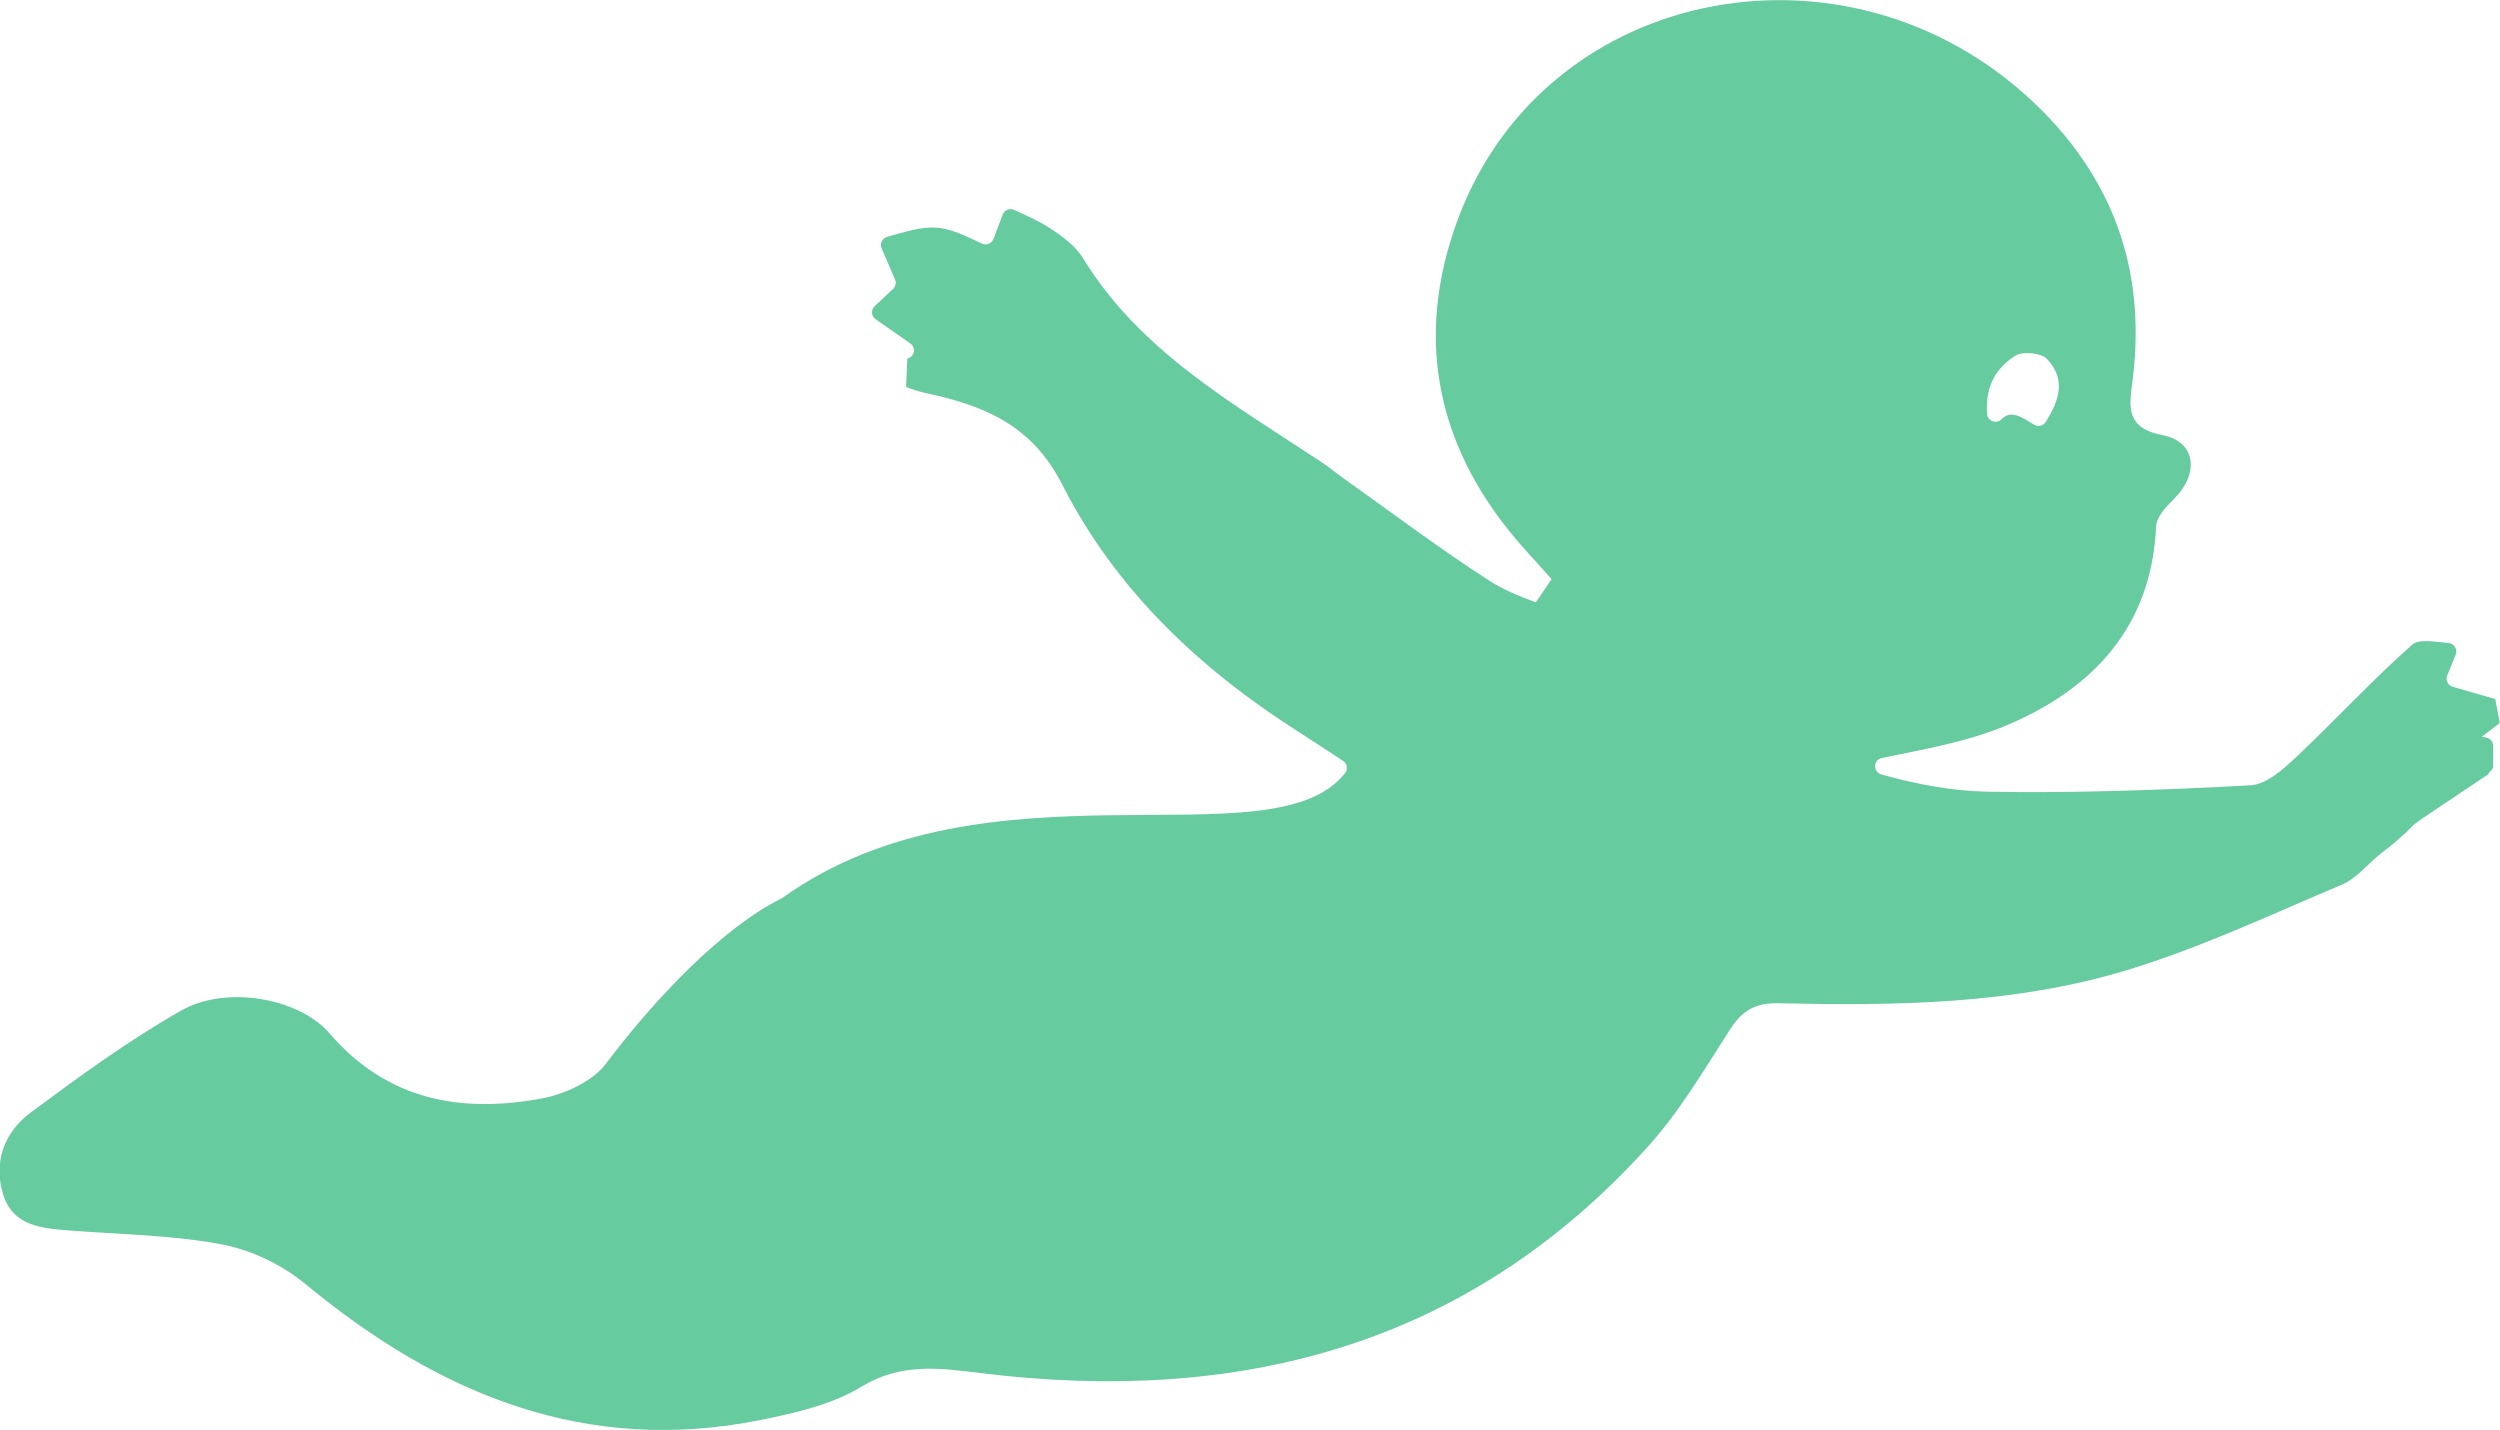 <svg width="2544" height="1455" viewBox="0 0 2544 1455" fill="none" xmlns="http://www.w3.org/2000/svg">
<path d="M795.776 913.975C1004.18 764.372 1295.37 880.948 1368.85 786.608C1371.87 782.684 1370.81 776.961 1366.64 774.263C1351.11 764.044 1335.67 753.826 1320.06 743.852C1219.69 679.841 1134.86 599.317 1080.84 492.959C1050.19 432.545 1001.16 412.598 942.476 400.09C935.53 398.619 928.746 396.33 922.045 393.795L923.271 364.937L923.843 364.774C930.79 362.73 932.261 353.574 926.376 349.486C914.853 341.475 903.002 333.218 891.07 324.879C886.575 321.773 886.085 315.233 890.089 311.554C896.873 305.177 903.329 299.128 908.805 293.978C911.42 291.525 912.238 287.683 910.766 284.331C906.68 274.766 901.94 263.893 897.118 252.693C895.075 247.87 897.772 242.311 902.839 241.003C919.756 236.425 936.837 230.376 953.346 231.684C969.446 232.91 985.056 241.412 999.359 247.952C1003.85 249.996 1009.17 247.788 1010.96 243.129C1014.07 234.872 1017.26 226.615 1020.36 218.358C1022.16 213.698 1027.47 211.491 1031.97 213.617C1044.55 219.421 1057.38 224.898 1068.83 232.419C1081.17 240.513 1094.33 250.241 1101.84 262.422C1160.93 358.888 1256.8 411.699 1346.78 471.622C1353.56 476.118 1359.77 481.514 1366.39 486.174C1416.17 521.49 1464.96 558.441 1516.28 591.387C1530.58 600.543 1546.6 606.92 1562.87 612.969L1578.89 589.343C1569.81 579.206 1560.74 569.069 1551.67 559.014C1462.91 460.34 1437.58 346.462 1483.67 222.773C1573.82 -19.291 1891 -76.435 2078.73 113.308C2154.73 190.154 2183.91 282.451 2169.85 389.136C2166.58 414.151 2163.4 435.652 2200.34 442.764C2234.99 449.386 2238.26 482.168 2211.86 508.083C2204.1 515.686 2194.45 526.15 2194.04 535.633C2189.47 637.985 2129.56 700.933 2042.44 737.884C2002.39 754.888 1958.34 762.328 1914.95 771.32C1906.12 773.119 1905.79 785.627 1914.46 788.079C1949.76 797.971 1986.29 805.002 2022.83 805.656C2111.91 807.209 2201.24 803.939 2290.24 799.116C2306.34 798.216 2323.5 782.765 2336.66 770.339C2376.54 732.897 2413.65 692.186 2454.67 656.052C2461.54 650.002 2476.25 652.945 2491.78 654.335C2497.5 654.825 2501.01 660.875 2498.89 666.189C2495.29 675.1 2492.51 681.967 2490.31 687.362C2488.34 692.104 2490.96 697.418 2495.86 698.889L2539.18 711.397L2543.75 735.677C2537.63 740.337 2531.58 745.078 2525.45 749.738L2530.02 750.556C2534.11 751.291 2537.05 754.888 2537.05 759.058V779.577C2537.05 782.03 2535.5 783.91 2533.62 785.463C2533.05 785.954 2532.64 786.689 2532.39 787.67C2510.25 802.549 2488.1 817.346 2465.87 832.225L2466.44 831.734C2463.01 834.268 2459.58 836.721 2456.14 839.255L2456.96 838.519C2453.94 841.544 2450.99 844.569 2447.97 847.594L2448.79 846.695C2444.54 850.537 2440.21 854.297 2435.96 858.14L2434.81 859.121C2430.64 862.391 2426.48 865.579 2422.31 868.849L2421 869.993C2408.5 880.212 2397.54 894.11 2383.24 900.16C2311 930.653 2239.57 964.334 2164.79 987.061C2049.39 1022.21 1929.09 1023.6 1809.36 1020.91C1785.9 1020.41 1772.66 1028.59 1760.32 1047.8C1734 1088.84 1708.83 1131.6 1676.3 1167.48C1493.4 1369.57 1261.29 1429.74 998.296 1397.29C956.697 1392.14 917.141 1386.49 876.605 1411.1C846.611 1429.33 809.343 1437.83 774.119 1444.95C595.954 1480.84 447.047 1418.87 312.116 1307.69C286.453 1286.51 256.051 1271.8 223.278 1265.83C173.016 1256.67 121.201 1256.1 70.04 1252.1C42.253 1249.89 13.24 1247.44 3.351 1215.88C-7.028 1182.77 4.25 1152.2 31.056 1132.25C80.665 1095.46 130.927 1058.67 184.54 1028.26C230.47 1002.18 304.597 1015.76 335.326 1051.56C394.088 1119.82 469.277 1133.15 551.739 1117.7C575.277 1113.28 603.227 1100.29 616.958 1081.97C667.056 1015.51 735.462 943.896 795.204 914.221M2069.98 432.218C2074.07 434.589 2079.22 433.363 2081.75 429.357C2095.32 407.693 2102.76 386.438 2083.14 365.346C2077.34 359.133 2058.46 357.171 2051.02 361.831C2029.45 375.483 2020.29 394.695 2022.09 421.182C2022.58 428.539 2031.65 431.891 2036.8 426.577C2046.94 416.195 2058.62 425.515 2069.98 432.218Z" fill="#67CBA0"/>
</svg>
